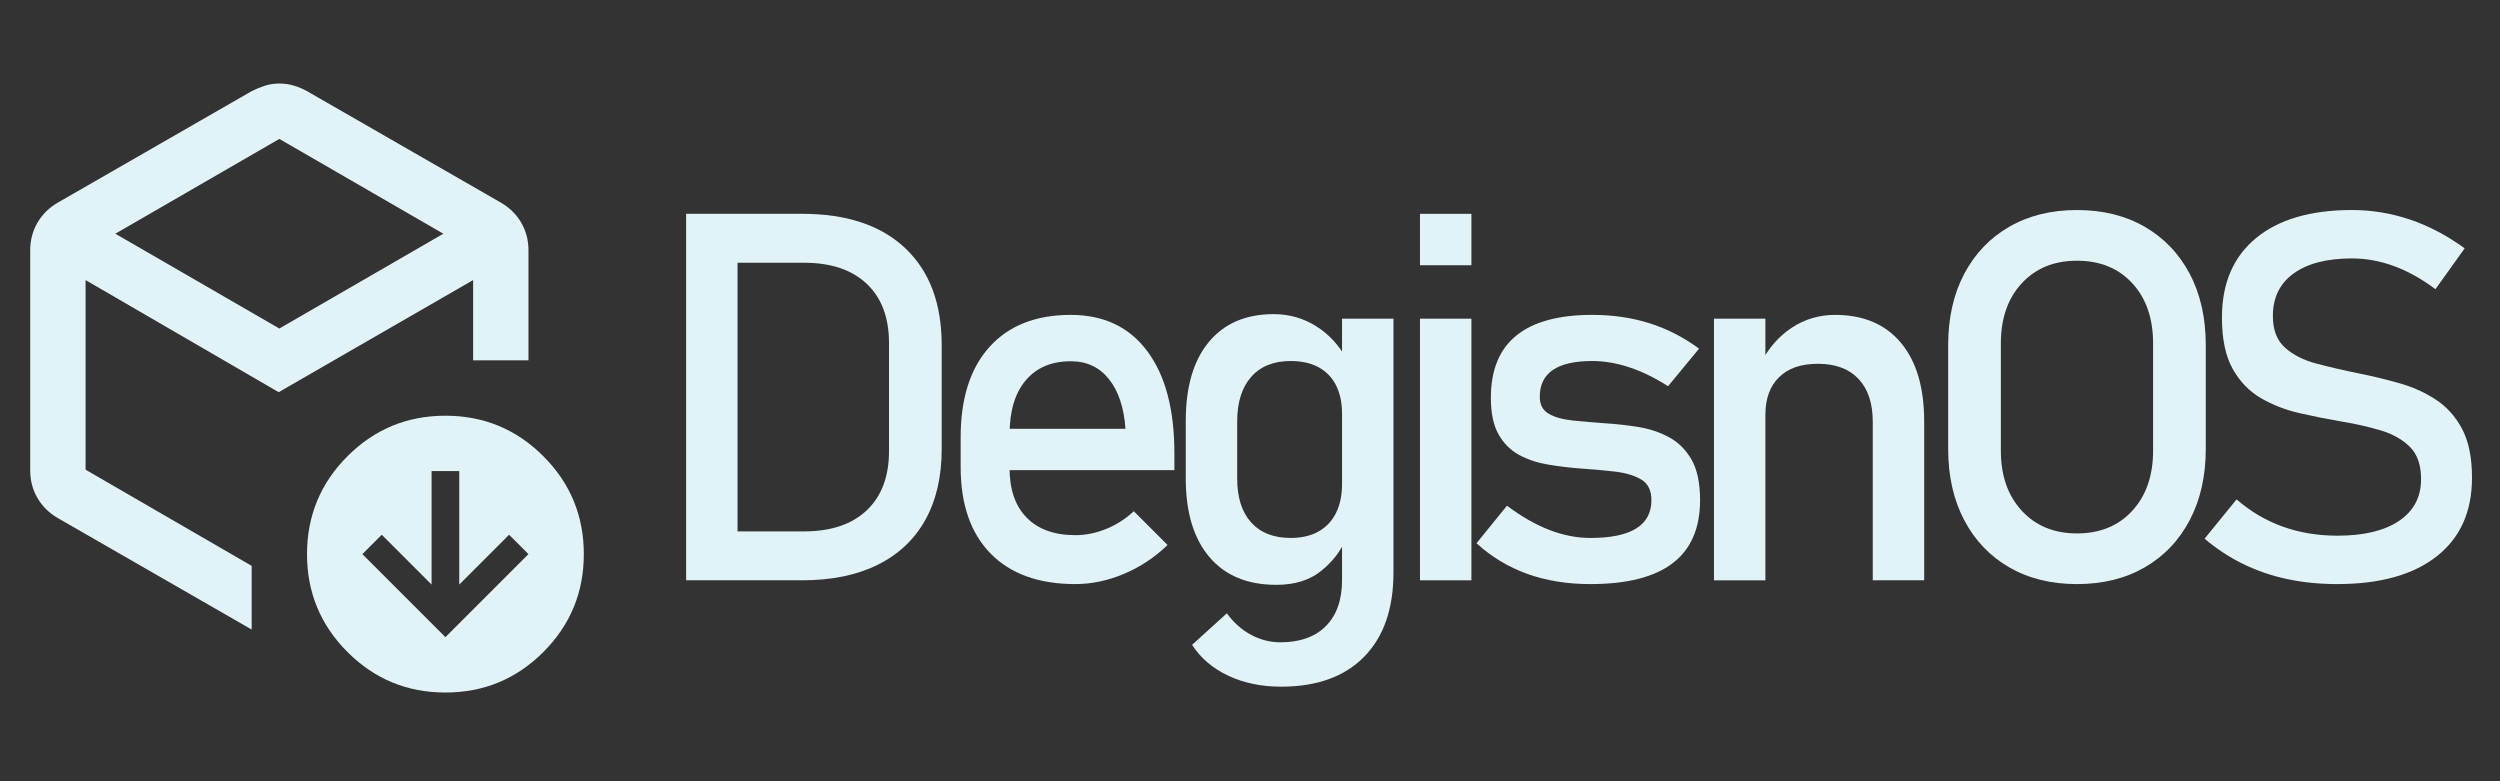 <?xml version="1.0" encoding="UTF-8"?>
<svg id="_图层_1" data-name="图层 1" xmlns="http://www.w3.org/2000/svg" viewBox="0 0 3840 1200">
  <rect x="0" y="0" width="3840" height="1200" fill="#333333" stroke="none"/>
  <defs>
    <style>
      .cls-1 {
        fill: #e2f3f7;
      }
    </style>
  </defs>
  <g>
    <path class="cls-1" d="M1053.88,891.35V328.43h78.98v562.91h-78.98ZM1107.3,891.35v-75.11h127.37c41.55,0,73.75-10.77,96.59-32.33,22.84-21.55,34.26-51.94,34.26-91.17v-165.7c0-39.23-11.42-69.62-34.26-91.17-22.84-21.55-55.04-32.33-96.59-32.33h-127.37v-75.11h125.05c68.14,0,120.85,17.62,158.15,52.85,37.29,35.23,55.94,84.85,55.94,148.86v159.5c0,42.59-8.39,78.92-25.16,108.98-16.78,30.07-41.17,53.04-73.17,68.91-32.01,15.87-70.72,23.81-116.14,23.81h-124.66Z"/>
    <path class="cls-1" d="M1651.71,897.15c-56.01,0-99.37-15.61-130.08-46.84-30.72-31.23-46.07-75.62-46.07-133.18v-45.3c0-59.88,14.77-106.21,44.33-138.99,29.55-32.77,71.17-49.17,124.85-49.17,50.58,0,89.75,18.58,117.5,55.75,27.74,37.17,41.62,89.3,41.62,156.41v26.33h-271v-63.49h195.9c-2.32-32.52-10.78-57.94-25.36-76.27-14.58-18.32-34.14-27.49-58.65-27.49-29.68,0-52.79,9.81-69.3,29.42-16.52,19.62-24.78,47.36-24.78,83.24v51.1c0,33.29,8.84,58.85,26.52,76.65,17.68,17.81,42.52,26.71,74.53,26.71,16,0,31.87-3.22,47.62-9.68,15.74-6.45,29.81-15.49,42.2-27.1l51.88,51.88c-19.88,19.1-42.2,33.88-66.98,44.33-24.78,10.45-49.69,15.68-74.72,15.68Z"/>
    <path class="cls-1" d="M1960.34,898.31c-44.4,0-78.66-14.26-102.79-42.78-24.14-28.52-36.2-68.72-36.2-120.6v-88.66c0-52.13,11.81-92.46,35.42-120.98,23.62-28.52,56.84-42.78,99.69-42.78,23.74,0,45.49,6.19,65.23,18.58,19.74,12.39,35.68,29.81,47.81,52.26l-8.13,82.08c0-17.04-3.1-31.61-9.29-43.75-6.2-12.13-15.17-21.35-26.91-27.68-11.75-6.32-26.01-9.48-42.78-9.48-26.07,0-46.26,8.13-60.59,24.39-14.32,16.26-21.49,39.1-21.49,68.52v87.5c0,29.17,7.16,51.68,21.49,67.56,14.33,15.87,34.52,23.81,60.59,23.81,16.78,0,31.03-3.29,42.78-9.87,11.74-6.58,20.71-16.07,26.91-28.46,6.19-12.39,9.29-27.23,9.29-44.52l5.42,84.79c-7.23,18.07-19.68,34.26-37.36,48.59-17.68,14.32-40.72,21.49-69.11,21.49ZM1967.7,1054.72c-30.2,0-57.24-5.61-81.11-16.84-23.88-11.23-42.39-27.04-55.56-47.43l53.43-48.39c10.32,14.19,22.65,25.17,36.97,32.91,14.32,7.74,29.36,11.61,45.1,11.61,30.2,0,53.55-8.32,70.07-24.97,16.51-16.65,24.78-40.2,24.78-70.65v-401.47h78.98v389.86c0,55.75-15.04,98.92-45.1,129.5-30.07,30.58-72.59,45.88-127.56,45.88Z"/>
    <path class="cls-1" d="M2181.09,407.41v-78.98h78.98v78.98h-78.98ZM2181.09,891.35v-401.86h78.98v401.86h-78.98Z"/>
    <path class="cls-1" d="M2442.88,897.15c-35.62,0-67.94-5.23-96.98-15.68s-55.04-26.13-78.01-47.04l46.84-57.69c21.93,16.52,43.55,28.91,64.85,37.17,21.29,8.26,42.39,12.39,63.3,12.39,31.23,0,54.65-4.84,70.27-14.52,15.61-9.68,23.42-24.2,23.42-43.55,0-14.97-5.23-25.55-15.68-31.75s-24.14-10.26-41.04-12.2c-16.91-1.94-35.04-3.54-54.39-4.84-16.26-1.29-32.39-3.29-48.39-6-16.01-2.71-30.58-7.61-43.75-14.71-13.16-7.1-23.68-17.62-31.55-31.55-7.88-13.94-11.81-32.65-11.81-56.14,0-42.59,13.03-74.46,39.1-95.62,26.07-21.16,64.91-31.75,116.53-31.75,31.49,0,60.78,4.26,87.88,12.78,27.1,8.52,52.52,21.55,76.27,39.1l-47.62,57.69c-20.13-12.9-39.94-22.58-59.43-29.04-19.49-6.45-38.52-9.68-57.1-9.68-26.85,0-46.98,4.59-60.39,13.74-13.42,9.16-20.13,22.91-20.13,41.23,0,12.13,4.65,20.85,13.94,26.13,9.29,5.29,21.55,8.71,36.78,10.26,15.23,1.55,31.61,2.97,49.17,4.26,16.77,1.03,33.74,2.9,50.91,5.61,17.16,2.71,32.97,7.94,47.43,15.68,14.45,7.74,26.07,19.23,34.84,34.46,8.77,15.23,13.16,36,13.16,62.33,0,43.11-14,75.37-42,96.79-28.01,21.43-70.14,32.13-126.4,32.13Z"/>
    <path class="cls-1" d="M2632.66,891.35v-401.86h78.98v401.86h-78.98ZM2876.56,891.35v-243.51c0-28.39-7.29-50.33-21.87-65.82-14.58-15.49-35.3-23.23-62.14-23.23s-45.75,6.84-59.81,20.52c-14.07,13.68-21.1,32.91-21.1,57.68l-8.13-77.43c12.39-24.26,28.58-42.97,48.59-56.14,20-13.16,42.13-19.74,66.4-19.74,43.62,0,77.36,14.26,101.24,42.78,23.87,28.52,35.81,68.85,35.81,120.98v243.9h-78.98Z"/>
    <path class="cls-1" d="M3190.23,897.15c-39.75,0-74.46-8.58-104.14-25.75-29.68-17.16-52.72-41.36-69.11-72.59-16.39-31.23-24.58-67.62-24.58-109.17v-159.5c0-41.81,8.19-78.26,24.58-109.37,16.39-31.1,39.42-55.23,69.11-72.4,29.68-17.16,64.39-25.75,104.14-25.75s74.46,8.58,104.14,25.75c29.68,17.17,52.71,41.3,69.11,72.4,16.39,31.1,24.58,67.56,24.58,109.37v159.5c0,41.56-8.2,77.95-24.58,109.17-16.39,31.23-39.43,55.43-69.11,72.59-29.68,17.17-64.4,25.75-104.14,25.75ZM3190.23,819.34c35.36,0,63.69-11.62,84.98-34.84s31.94-53.94,31.94-92.14v-164.92c0-38.45-10.65-69.23-31.94-92.33-21.29-23.1-49.62-34.65-84.98-34.65s-63.36,11.55-84.78,34.65c-21.43,23.1-32.13,53.88-32.13,92.33v164.92c0,38.2,10.71,68.91,32.13,92.14,21.42,23.23,49.68,34.84,84.78,34.84Z"/>
    <path class="cls-1" d="M3590.23,897.15c-27.36,0-53.11-2.58-77.24-7.74-24.14-5.16-46.72-12.9-67.75-23.23-21.04-10.32-40.72-23.23-59.04-38.71l49.17-60.4c21.42,18.58,45.04,32.52,70.85,41.81,25.81,9.29,53.81,13.94,84.01,13.94,40.78,0,72.4-7.61,94.85-22.84,22.45-15.23,33.68-36.52,33.68-63.88v-.39c0-21.42-5.68-37.81-17.04-49.17-11.36-11.35-26.27-19.8-44.71-25.36-18.46-5.55-38.65-10.13-60.59-13.74-21.17-3.61-42.53-7.87-64.07-12.78-21.55-4.9-41.36-12.58-59.43-23.04-18.07-10.45-32.59-25.49-43.55-45.1-10.97-19.61-16.45-45.81-16.45-78.59v-.39c0-52.39,17.42-92.98,52.26-121.76,34.84-28.78,84.01-43.17,147.5-43.17,30.2,0,59.75,4.84,88.66,14.52,28.9,9.68,57.04,24.46,84.4,44.33l-44.91,62.72c-21.43-16-42.78-27.87-64.07-35.62-21.29-7.74-42.65-11.61-64.07-11.61-38.46,0-68.33,7.68-89.62,23.04-21.29,15.36-31.94,37.11-31.94,65.23v.39c0,21.17,6.19,37.3,18.58,48.39,12.39,11.1,28.58,19.3,48.59,24.58,20,5.29,41.49,10.26,64.46,14.91,20.65,4.13,41.29,9.1,61.94,14.91,20.65,5.81,39.42,14.2,56.33,25.16,16.9,10.97,30.45,26,40.65,45.1,10.19,19.1,15.29,44.01,15.29,74.72v.77c0,51.88-18.07,92.01-54.2,120.4-36.14,28.4-86.98,42.59-152.54,42.59Z"/>
  </g>
  <path class="cls-1" d="M684.16,978.68l127.55-127.55-29.76-29.76-76.53,76.53v-174.32h-42.52v174.32l-76.53-76.53-29.76,29.76,127.55,127.55ZM429.06,213.37l-251.91,145.62,251.91,145.62,251.91-145.62-251.91-145.62ZM46.41,722.51v-338.01c0-15.59,3.72-29.76,11.16-42.52,7.44-12.76,17.89-23.03,31.36-30.82l297.62-171.13c7.09-3.54,14-6.38,20.73-8.5,6.73-2.13,14-3.19,21.79-3.19s15.24,1.06,22.32,3.19c7.09,2.13,13.82,4.96,20.2,8.5l297.62,171.13c13.46,7.79,23.92,18.07,31.36,30.82,7.44,12.76,11.16,26.93,11.16,42.52v169h-85.03v-123.3l-298.68,172.19-296.56-172.19v291.24l255.1,147.75v97.79l-297.62-171.13c-13.46-7.79-23.92-18.07-31.36-30.82s-11.16-26.93-11.16-42.52ZM684.16,1063.71c-58.82,0-108.95-20.73-150.4-62.18-41.45-41.45-62.18-91.59-62.18-150.4s20.73-108.95,62.18-150.4,91.59-62.18,150.4-62.18,108.95,20.73,150.4,62.18c41.45,41.45,62.18,91.59,62.18,150.4s-20.73,108.95-62.18,150.4c-41.45,41.45-91.59,62.18-150.4,62.18Z"/>
</svg>